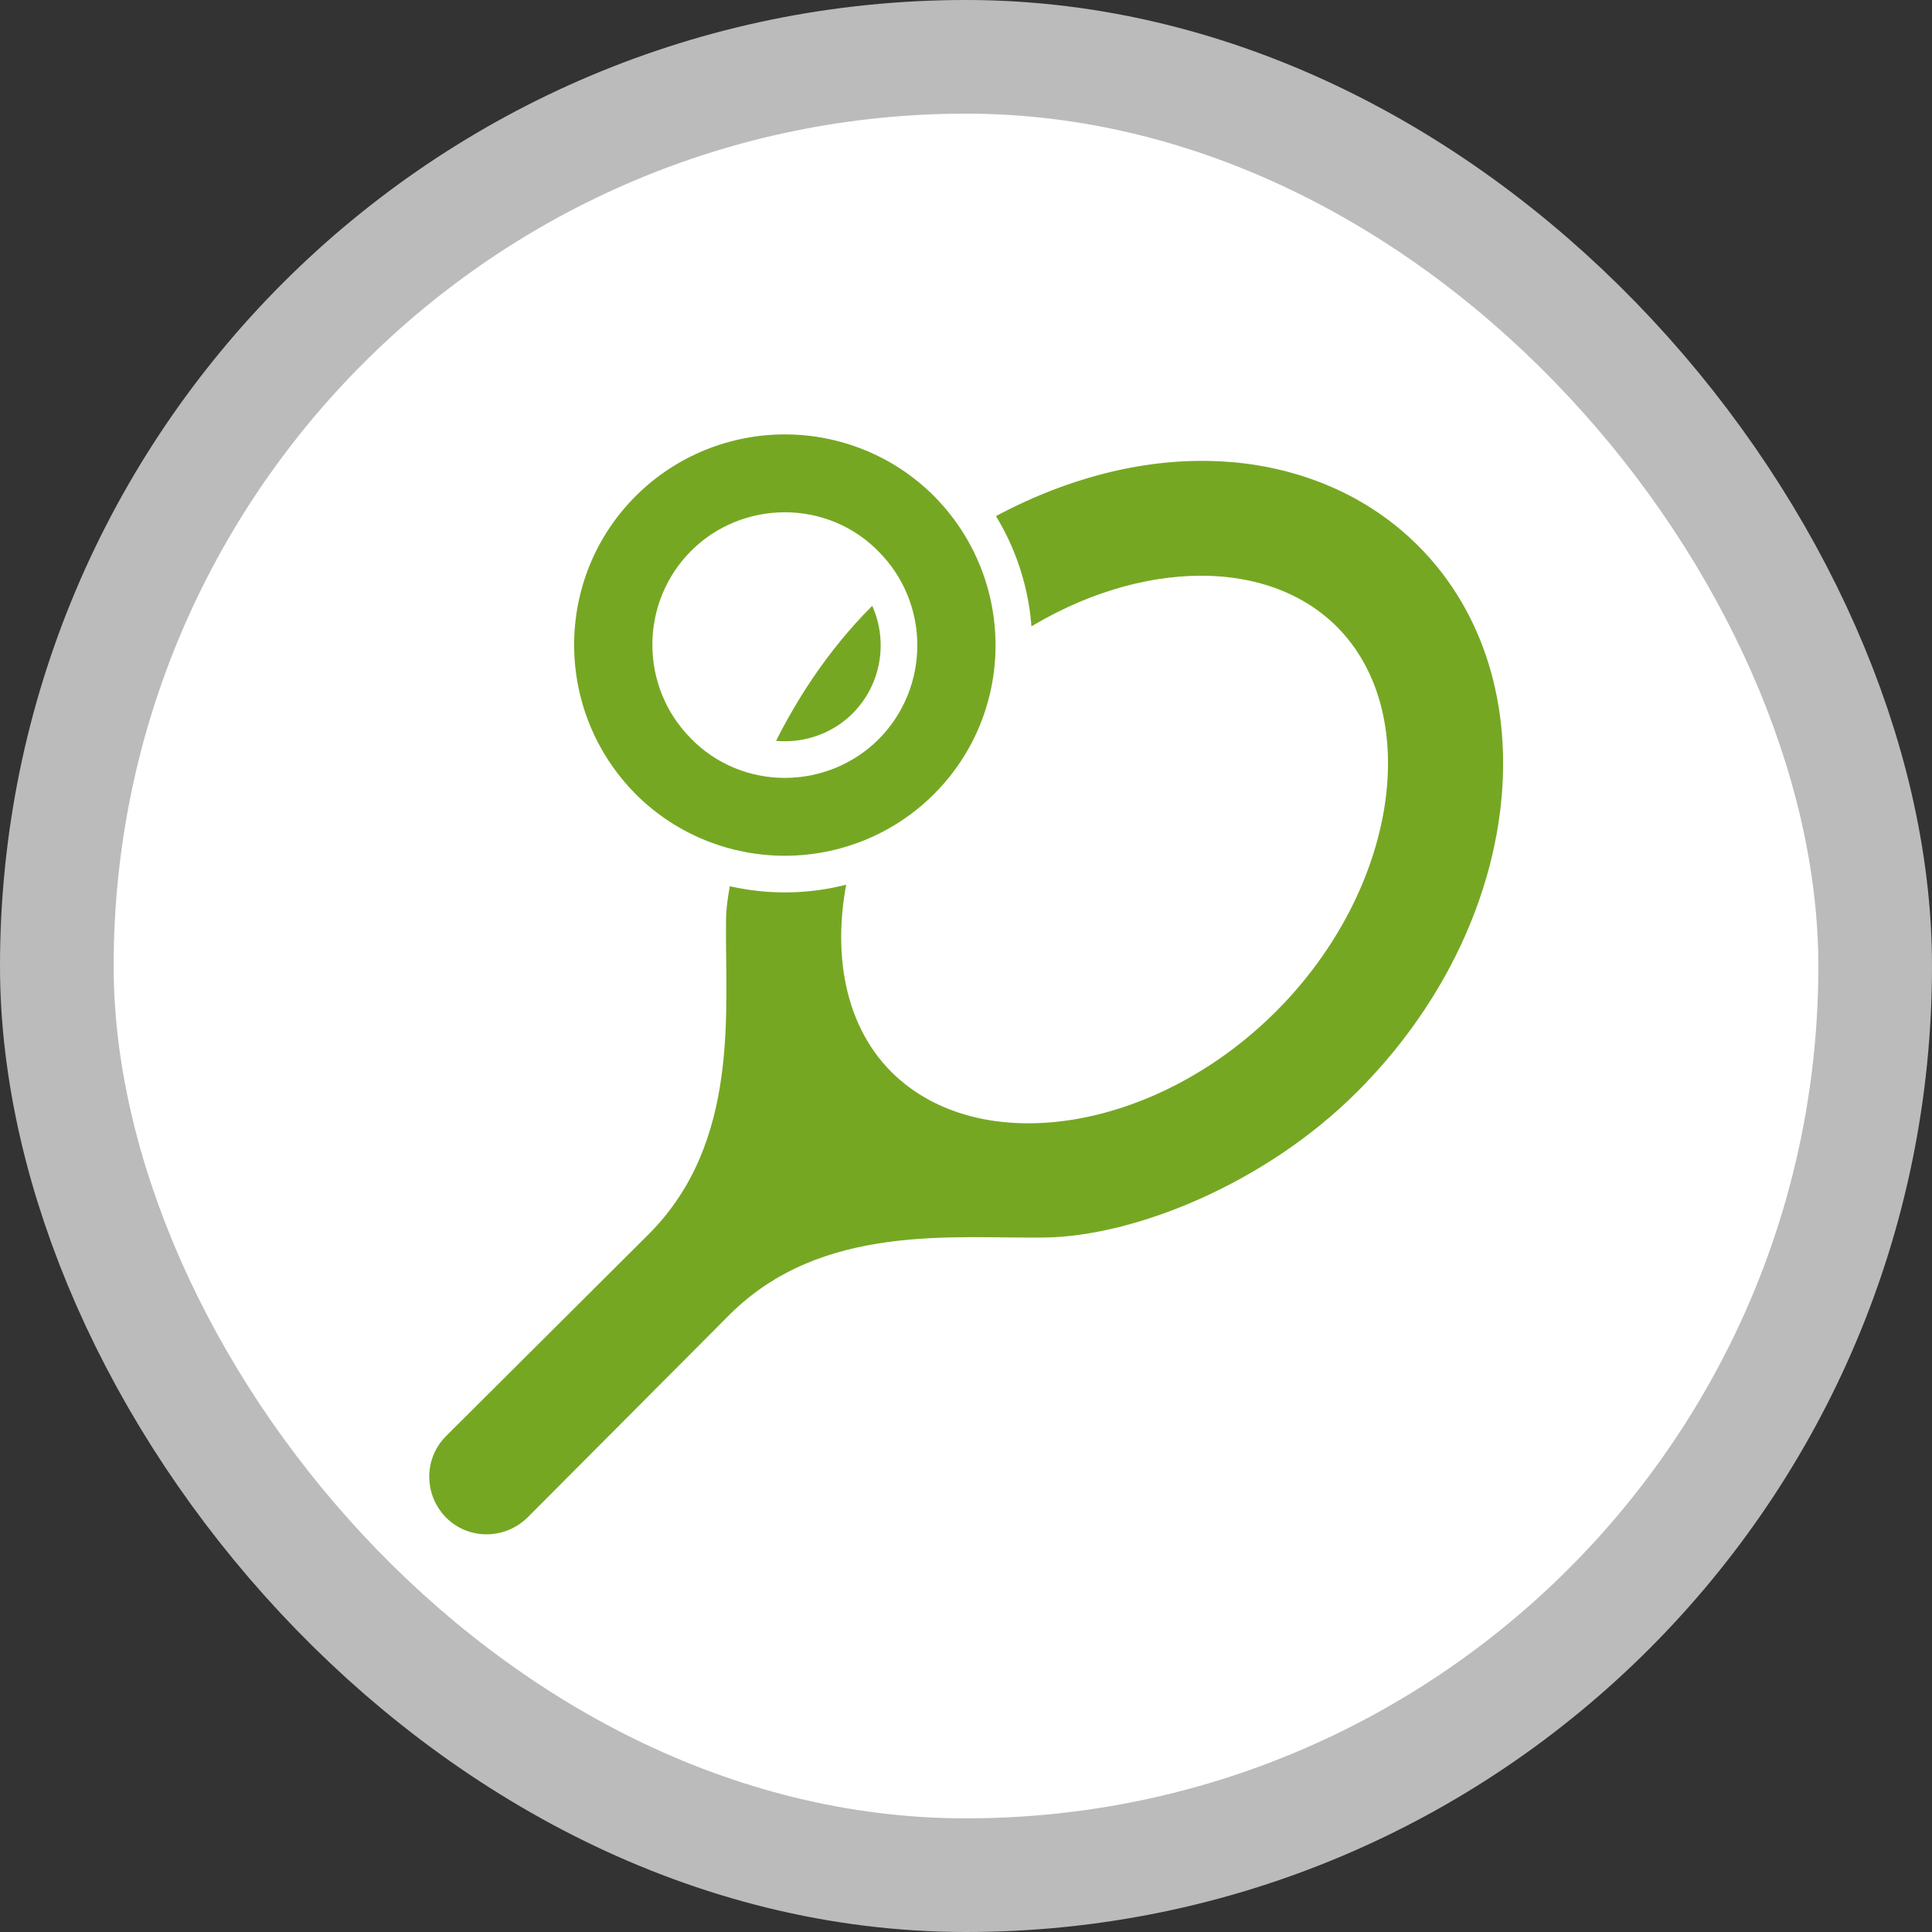 <?xml version="1.0" encoding="UTF-8"?>
<svg width="17" height="17" version="1.1" viewBox="0 0 17 17" xmlns="http://www.w3.org/2000/svg">
 <rect x="0" y="0" width="17" height="17" fill="#333333" stroke="none"/>
 <rect width="17" height="17" fill="none"/>
 <rect x="1" y="1" width="15" height="15" rx="7.5" ry="7.5" fill="#bbb" stroke="#bbb" stroke-linejoin="round" stroke-width="2"/>
 <rect x="1" y="1" width="15" height="15" rx="7.5" ry="7.5" fill="#fff"/>
 <g transform="matrix(.806 0 0 .806 .038 .118)" fill="#76a723">
  <path d="m13.386 4.898c-0.889-0.075-1.852 0.174-2.742 0.691 0.232 0.378 0.356 0.802 0.369 1.23 1.238-0.835 2.723-0.93 3.533-0.125 0.956 0.956 0.657 2.882-0.662 4.201-1.319 1.319-3.237 1.618-4.199 0.662-0.543-0.543-0.667-1.4-0.443-2.279-0.236 0.071-0.478 0.117-0.721 0.117-0.189 0-0.378-0.027-0.564-0.07-0.035 0.194-0.076 0.392-0.078 0.564-0.013 0.988 0.163 2.431-0.844 3.438l-2.213 2.205c-0.244 0.244-0.244 0.639 0 0.889 0.244 0.244 0.639 0.244 0.889 0l2.205-2.213c1.006-1.006 2.45-0.831 3.438-0.844s2.412-0.588 3.412-1.588c1.831-1.825 2.132-4.5 0.67-5.963-0.548-0.548-1.268-0.85-2.049-0.916zm-3.758 1.44c-0.053 0.049-0.111 0.087-0.162 0.139-0.479 0.479-0.854 1.056-1.123 1.635 0.06 0.009 0.116 0.035 0.178 0.035 0.331 0 0.65-0.132 0.881-0.363 0.391-0.391 0.463-0.976 0.227-1.445z" stroke-width=".625"/>
  <path d="m8.521 5.646c0.331 0 0.65 0.131 0.881 0.369 0.487 0.487 0.487 1.281 0 1.769-0.231 0.231-0.55 0.362-0.881 0.362s-0.65-0.131-0.881-0.369c-0.487-0.487-0.487-1.281 0-1.769 0.231-0.231 0.55-0.362 0.881-0.362m0-1.25c-0.637 0-1.281 0.244-1.769 0.731-0.975 0.975-0.975 2.556 0 3.538 0.487 0.487 1.131 0.731 1.769 0.731s1.281-0.244 1.769-0.731c0.975-0.975 0.975-2.556 0-3.538-0.487-0.487-1.131-0.731-1.769-0.731z" stroke="#fff" stroke-width=".4"/>
 </g>
</svg>
